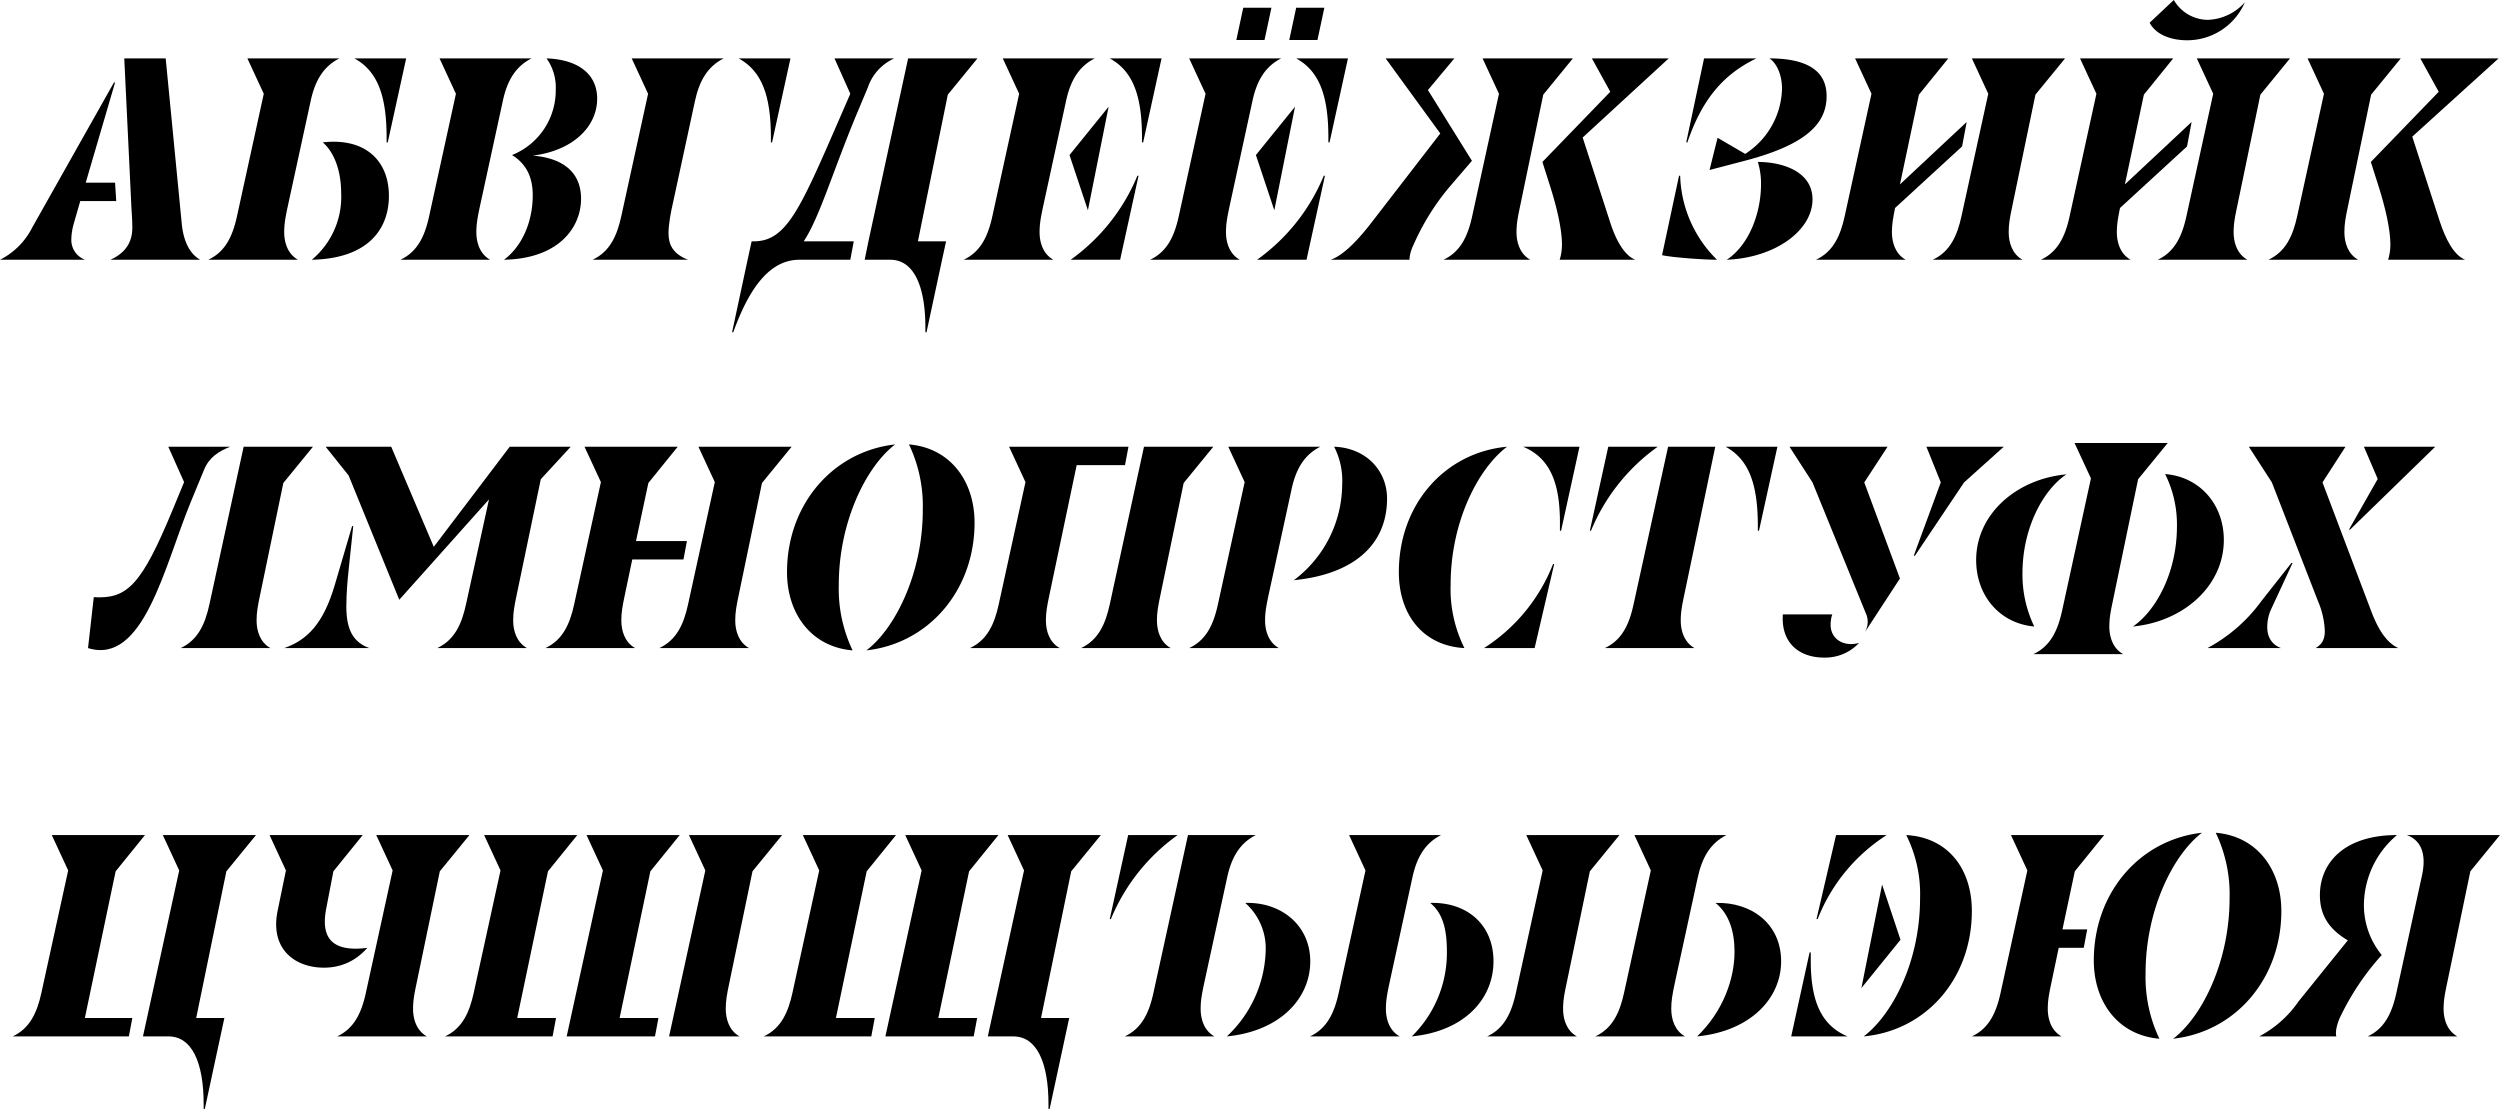 <svg viewBox="0 0 2897 1285" xmlns="http://www.w3.org/2000/svg" xml:space="preserve" style="fill-rule:evenodd;clip-rule:evenodd;stroke-linejoin:round;stroke-miterlimit:2"><path d="M.396-.112C.396-.06.372-.024.32 0h.312C.596-.02.574-.064.568-.124L.512-.7H.368l.024.5c.001.029.004.056.004.088ZM.332-.616l-.284.504A.253.253 0 0 1-.064 0h.296a.073.073 0 0 1-.048-.072.21.21 0 0 1 .008-.052l.023-.08H.34L.336-.268H.234l.102-.348H.332Z" style="fill-rule:nonzero" transform="matrix(333.333 0 0 333.333 21.334 301)"/><path d="M.332-.552c.015-.07.044-.12.1-.148h-.32l.057.123-.093.425c-.015.069-.04.124-.1.152h.312C.252-.02.24-.06.24-.096c0-.028.004-.05.012-.088l.08-.368ZM.6-.408.664-.7h-.18c.08.044.112.128.112.276v.016H.6ZM.336 0c.195-.004.268-.106.268-.222 0-.123-.083-.203-.23-.186.042.036.064.103.064.176A.284.284 0 0 1 .336 0Z" style="fill-rule:nonzero" transform="matrix(333.333 0 0 333.333 249.334 301)"/><path d="M.332-.552c.015-.07.044-.12.1-.148h-.32l.057.123-.093.425c-.015.069-.04.124-.1.152h.312C.252-.02.24-.06.24-.096c0-.028.004-.05.012-.088l.08-.368ZM.336 0c.195-.004.268-.116.268-.212 0-.096-.068-.142-.168-.15.139-.017.224-.1.224-.198C.66-.644.596-.696.484-.7a.173.173 0 0 1 .032.108.242.242 0 0 1-.152.228c.052.032.072.08.072.14 0 .096-.04.18-.1.224Z" style="fill-rule:nonzero" transform="matrix(333.333 0 0 333.333 472.001 301)"/><path d="M.332-.552c.015-.07.044-.12.1-.148h-.32l.057.123-.093.425c-.015.069-.04.124-.1.152h.332C.256-.02.24-.052.24-.092c0-.032.008-.073.016-.108l.076-.352ZM.6-.408.664-.7h-.18c.08.044.112.128.112.276v.016H.6Z" style="fill-rule:nonzero" transform="matrix(333.333 0 0 333.333 694.667 301)"/><path d="M.395-.599A.17.17 0 0 1 .487-.7H.279l.055.123-.04.092c-.136.313-.183.421-.296.421h-.007L-.023 0l-.054.252h.004l.006-.016C-.01.085.061 0 .157 0h.177l.012-.064H.172c.055-.083.1-.24.184-.442l.039-.093Zm.278.025L.776-.7H.535l-.138.636L.384 0h.089c.08 0 .122.088.122.236v.016h.004L.653 0l.014-.064H.569l.104-.51Z" style="fill-rule:nonzero" transform="matrix(333.333 0 0 333.333 874.001 301)"/><path d="M.332-.552c.015-.07.044-.12.1-.148h-.32l.057.123-.093.425c-.015.069-.04.124-.1.152h.312C.252-.02.24-.06.24-.096c0-.028.004-.05.012-.088l.08-.368ZM.664-.7h-.18c.08.044.112.128.112.276v.016H.6L.664-.7ZM.48-.532l-.136.168.064.192.072-.36ZM.52 0l.064-.292H.58A.675.675 0 0 1 .348 0H.52Z" style="fill-rule:nonzero" transform="matrix(333.333 0 0 333.333 1124.668 301)"/><path d="m.374-.764.024-.112H.3l-.024.112h.098Zm.184 0 .024-.112H.484L.46-.764h.098Zm-.226.212c.015-.07.044-.12.1-.148h-.32l.057.123-.093.425c-.015.069-.04.124-.1.152h.312C.252-.02.24-.06.24-.096c0-.028.004-.05.012-.088l.08-.368ZM.664-.7h-.18c.08.044.112.128.112.276v.016H.6L.664-.7ZM.48-.532l-.136.168.064.192.072-.36ZM.52 0l.064-.292H.58A.675.675 0 0 1 .348 0H.52Z" style="fill-rule:nonzero" transform="matrix(333.333 0 0 333.333 1340.668 301)"/><path d="M.447-.344.294-.59.386-.7H.147l.19.261L.1-.132C.053-.071.002-.016-.044 0H.23c0-.012.004-.032.014-.052a.834.834 0 0 1 .124-.2l.079-.092Zm.155.248c0-.028.004-.05.012-.088l.081-.39L.798-.7H.484l.057.123-.093.425c-.015.069-.04.124-.1.152H.65C.614-.02.602-.06.602-.096Zm.23-.329L1.131-.7H.864l.064.116-.236.244.028.088c.021.067.04.144.04.2 0 .02-.004.04-.008.052h.263C.975-.016.946-.072.927-.132L.832-.425Z" style="fill-rule:nonzero" transform="matrix(333.333 0 0 333.333 1556.668 301)"/><path d="m.161-.7-.062.292h.004C.151-.548.22-.641.343-.7H.161Zm.047.276L.18-.312l.126-.033c.216-.057.281-.132.281-.224C.587-.668.501-.7.388-.7c.019.011.044.048.044.106a.277.277 0 0 1-.128.226L.208-.424ZM.24 0c.169-.007.298-.102.298-.21 0-.096-.103-.13-.19-.13a.253.253 0 0 1 .011.078C.359-.168.321-.054.24 0ZM.206 0a.426.426 0 0 1-.128-.292H.074l-.059.276C.049-.008.159 0 .206 0Z" style="fill-rule:nonzero" transform="matrix(333.333 0 0 333.333 1920.998 301)"/><path d="M.24-.096c0-.027.004-.049.011-.084l.233-.214L.5-.479l-.232.217.066-.312L.436-.7H.112l.057.123-.093.425c-.015.069-.04.124-.1.152h.312C.252-.02.24-.06.24-.096Zm.499-.478L.842-.7H.518l.057.123-.093.425c-.015.069-.04.124-.1.152h.312C.658-.02.646-.06.646-.096c0-.028.004-.05.012-.088l.081-.39Z" style="fill-rule:nonzero" transform="matrix(333.333 0 0 333.333 2112.338 301)"/><path d="M.485-.763a.218.218 0 0 0 .2-.132.181.181 0 0 1-.128.061.138.138 0 0 1-.119-.069l-.084.079c.021.04.071.061.131.061ZM.24-.096c0-.027.004-.049.011-.084l.233-.214L.5-.479l-.232.217.066-.312L.436-.7H.112l.057.123-.093.425c-.015.069-.04.124-.1.152h.312C.252-.02.24-.06.24-.096Zm.499-.478L.842-.7H.518l.057.123-.093.425c-.015.069-.04.124-.1.152h.312C.658-.02.646-.06.646-.096c0-.028.004-.05.012-.088l.081-.39Z" style="fill-rule:nonzero" transform="matrix(333.333 0 0 333.333 2372.999 301)"/><path d="M.288 0C.252-.02.24-.06.24-.096c0-.028.004-.05.012-.088l.081-.39L.436-.7H.112l.057.123-.093.425c-.015.069-.04.124-.1.152h.312ZM.66 0C.62-.016.592-.072.572-.132L.476-.428l.3-.272H.504l.064.116-.236.244.028.088c.021.067.04.144.04.2 0 .02-.004.04-.008.052H.66Z" style="fill-rule:nonzero" transform="matrix(333.333 0 0 333.333 2636.669 301)"/><path d="m.285-.7.055.123-.038.092c-.11.266-.159.315-.276.308L.006 0c.193.06.265-.283.356-.505l.047-.114C.427-.664.461-.684.5-.7H.285Zm.4.126L.788-.7H.547l-.119.548c-.015.069-.04.124-.1.152H.64C.604-.02.592-.06.592-.096c0-.028.004-.05.012-.088l.081-.39Z" style="fill-rule:nonzero" transform="matrix(333.333 0 0 333.333 100 751.001)"/><path d="M.804 0C.768-.02.756-.06.756-.096c0-.028.004-.05.012-.088l.084-.403L.956-.7H.744L.48-.352.332-.7H.104l.08.1.176.432.312-.349-.08.365c-.015.069-.04.124-.1.152h.312ZM.196-.424l-.06.204C.096-.084.04-.028-.04 0h.296C.2-.02.176-.064.176-.144c0-.044.004-.091.008-.128L.2-.424H.196Z" style="fill-rule:nonzero" transform="matrix(333.333 0 0 333.333 342.664 751.001)"/><path d="M.288 0C.252-.02.24-.06.24-.096c0-.028.004-.05.012-.088l.026-.124h.178l.012-.064H.291l.043-.202L.436-.7H.112l.057.123-.093.425c-.015.069-.04.124-.1.152h.312Zm.396 0C.648-.02.636-.06.636-.096c0-.028.004-.05.012-.088l.081-.39L.832-.7H.508l.057.123-.093.425c-.015.069-.04.124-.1.152h.312Z" style="fill-rule:nonzero" transform="matrix(333.333 0 0 333.333 639.994 751.001)"/><path d="M.42-.708C.204-.684.044-.5.044-.264c0 .144.084.26.228.272A.497.497 0 0 1 .224-.22c0-.22.096-.412.196-.488Zm-.1.716C.536-.016.696-.2.696-.436c0-.144-.084-.26-.228-.272a.497.497 0 0 1 .048.228c0 .22-.096.412-.196.488Z" style="fill-rule:nonzero" transform="matrix(333.333 0 0 333.333 897.324 751.001)"/><path d="M.24-.096c0-.028.004-.05.012-.088l.095-.452h.168L.527-.7H.112l.057.123-.093.425c-.015.069-.04.124-.1.152h.312C.252-.02.24-.06.24-.096Zm.479-.478L.822-.7H.581l-.119.548c-.015.069-.04.124-.1.152h.312C.638-.02.626-.06.626-.096c0-.028.004-.05.012-.088l.081-.39Z" style="fill-rule:nonzero" transform="matrix(333.333 0 0 333.333 1131.988 751.001)"/><path d="M.332-.552c.015-.07.044-.12.1-.148h-.32l.057.123-.093.425c-.015.069-.04.124-.1.152h.312C.252-.02.24-.06.24-.096c0-.028.004-.05.012-.088l.08-.368Zm.008.316c.204-.02.324-.12.324-.284C.664-.616.592-.696.48-.7a.259.259 0 0 1 .028.132.419.419 0 0 1-.168.332Z" style="fill-rule:nonzero" transform="matrix(333.333 0 0 333.333 1385.988 751.001)"/><path d="M.42-.7c-.216.02-.376.2-.376.436 0 .148.084.256.228.264a.459.459 0 0 1-.048-.22c0-.22.096-.404.196-.48Zm.252 0H.476c.096.04.128.13.128.264v.028h.004L.672-.7ZM.516 0l.068-.292H.58A.611.611 0 0 1 .34 0h.176Z" style="fill-rule:nonzero" transform="matrix(333.333 0 0 333.333 1606.318 751.001)"/><path d="m.12-.7-.064.292H.06A.675.675 0 0 1 .292-.7H.12Zm.3.7C.384-.02.372-.06.372-.096c0-.028.004-.05.012-.088L.492-.7H.328l-.12.548c-.015.069-.04.124-.1.152H.42Zm.288-.7h-.18c.08.044.112.128.112.276v.016h.004L.708-.7Z" style="fill-rule:nonzero" transform="matrix(333.333 0 0 333.333 1823.648 751.001)"/><path d="M.358-.576.439-.7H.098l.08.124.185.454a.071.071 0 0 1-.005.07l.124-.19-.124-.334ZM.574-.7l.05.124-.094.255h.004l.171-.255L.843-.7H.574Zm-.333.619c0-.011.002-.027.006-.036H.075c-.007.099.057.15.143.15A.161.161 0 0 0 .34-.018C.287-.003.241-.031.241-.081Z" style="fill-rule:nonzero" transform="matrix(333.333 0 0 333.333 2040.978 751.001)"/><path d="M.56.021C.524.001.512-.039.512-.075c0-.028.004-.05.012-.088l.088-.424.103-.126H.391l.057.123-.1.459c-.015.069-.04.124-.1.152H.56Zm.034-.096C.77-.092.91-.216.91-.376c0-.121-.081-.219-.204-.229a.394.394 0 0 1 .041.182c0 .163-.075.295-.153.348ZM.363-.604c-.175.016-.314.139-.314.298 0 .122.08.22.202.231A.415.415 0 0 1 .21-.26c0-.16.074-.292.153-.344Z" style="fill-rule:nonzero" transform="matrix(333.333 0 0 333.333 2273.638 751.001)"/><path d="M.352-.576.432-.7H.096l.08.124.16.412A.29.29 0 0 1 .36-.06c0 .025-.006.045-.032.06h.288C.571-.02.542-.073.52-.132L.352-.576Zm.096.164L.744-.7H.496l.048.112-.1.176h.004Zm-.204.116L.14-.164A.556.556 0 0 1-.048 0h.256C.173-.013.16-.042.16-.072a.15.15 0 0 1 .012-.06l.076-.164H.244Z" style="fill-rule:nonzero" transform="matrix(333.333 0 0 333.333 2573.969 751.001)"/><path d="m.227-.064.107-.51L.436-.7H.112l.057.123-.093.425c-.015.069-.04.124-.1.152H.38l.012-.064H.227Zm.492-.51L.822-.7H.498l.057.123L.429 0h.089C.598 0 .64.088.64.236v.016h.004l.068-.316H.614l.105-.51Z" style="fill-rule:nonzero" transform="matrix(333.333 0 0 333.333 22.667 1200.998)"/><path d="M.41-.305C.332-.305.287-.34.307-.444l.025-.13L.434-.7H.11l.057.123-.029.141c-.027.133.061.197.161.197.058 0 .11-.022.151-.069a.29.29 0 0 1-.04.003ZM.657 0C.621-.02.609-.06.609-.096c0-.028.004-.05.012-.088l.081-.39L.805-.7H.481l.057.123-.093.425C.43-.083.405-.028.345 0h.312Z" style="fill-rule:nonzero" transform="matrix(333.333 0 0 333.333 275.664 1200.998)"/><path d="m.227-.064.107-.51L.436-.7H.112l.057.123-.093.425c-.015.069-.04.124-.1.152H.35l.012-.064H.227Zm.356 0 .107-.51L.792-.7H.468l.057.123L.399 0h.307l.012-.064H.583Zm.462-.51L1.148-.7H.824l.057.123L.755 0H1C.964-.02.952-.06.952-.096c0-.028.004-.05.012-.088l.081-.39Z" style="fill-rule:nonzero" transform="matrix(333.333 0 0 333.333 523.66 1200.998)"/><path d="m.247-.064.107-.51L.456-.7H.132l.057.123-.093.425c-.015.069-.04.124-.1.152H.37l.012-.064H.247Zm.356 0 .107-.51L.812-.7H.488l.057.123L.419 0h.307l.012-.064H.603Zm.462-.51L1.168-.7H.844l.057.123L.775 0h.089c.08 0 .122.088.122.236v.016H.99l.068-.316H.96l.105-.51Z" style="fill-rule:nonzero" transform="matrix(333.333 0 0 333.333 886.323 1200.998)"/><path d="m.12-.7-.064.292H.06A.675.675 0 0 1 .292-.7H.12Zm.344.148c.015-.07.044-.12.1-.148H.328l-.12.548c-.015.069-.04.124-.1.152H.42C.384-.02.372-.06.372-.096c0-.028.004-.05.012-.088l.08-.368ZM.463 0c.184-.018.29-.131.29-.261 0-.126-.102-.207-.226-.203a.211.211 0 0 1 .071.169A.424.424 0 0 1 .463 0Z" style="fill-rule:nonzero" transform="matrix(333.333 0 0 333.333 1267.318 1200.998)"/><path d="M.332-.552c.015-.07.044-.12.1-.148h-.32l.057.123-.093.425c-.015.069-.04.124-.1.152h.312C.252-.02.24-.06.24-.096c0-.028.004-.05.012-.088l.08-.368ZM.904 0C.868-.02.856-.06.856-.096c0-.028.004-.05.012-.088l.081-.39.103-.126H.728l.057.123-.093.425c-.015.069-.04.124-.1.152h.312ZM.33 0c.184-.018.284-.131.284-.261 0-.131-.096-.207-.22-.203.047.038.058.099.058.169A.407.407 0 0 1 .33 0Z" style="fill-rule:nonzero" transform="matrix(333.333 0 0 333.333 1525.988 1200.998)"/><path d="M.332-.552c.015-.07.044-.12.1-.148h-.32l.057.123-.093.425c-.015.069-.04.124-.1.152h.312C.252-.02.24-.06.24-.096c0-.028.004-.05.012-.088l.08-.368ZM.33 0c.184-.018.292-.131.292-.261 0-.131-.104-.207-.228-.203.047.038.066.099.066.169C.46-.199.42-.087.33 0Z" style="fill-rule:nonzero" transform="matrix(333.333 0 0 333.333 1856.648 1200.998)"/><path d="M.168-.7.1-.408h.004A.611.611 0 0 1 .344-.7H.168Zm.096.7C.48-.02.64-.2.64-.436.64-.584.556-.692.412-.7a.459.459 0 0 1 .048.22c0 .22-.096.404-.196.48ZM.256-.168l.136-.168-.064-.192-.072.36ZM.012 0h.196C.112-.04.08-.13.08-.264v-.028H.076L.012 0Z" style="fill-rule:nonzero" transform="matrix(333.333 0 0 333.333 2071.638 1200.998)"/><path d="M.776-.708C.56-.684.4-.5.4-.264c0 .144.084.26.228.272A.497.497 0 0 1 .58-.22c0-.22.096-.412.196-.488Zm-.1.716c.216-.024.376-.208.376-.444 0-.144-.084-.26-.228-.272a.497.497 0 0 1 .048.228c0 .22-.096.412-.196.488ZM.288 0C.252-.02.24-.06.24-.096c0-.028.004-.05.012-.088l.026-.124h.087l.012-.064H.291l.043-.202L.436-.7H.112l.057.123-.093.425c-.015.069-.04.124-.1.152h.312Z" style="fill-rule:nonzero" transform="matrix(333.333 0 0 333.333 2292.968 1200.998)"/><path d="M.393-.283a.273.273 0 0 1-.062-.174A.32.32 0 0 1 .446-.7c-.185 0-.268.098-.268.209 0 .074.036.121.097.157l-.171.212A.385.385 0 0 1-.033 0h.268C.232-.013.234-.032.246-.062a.9.9 0 0 1 .147-.221Zm.308-.291L.804-.7H.48c.05.018.069.066.053.14l-.089.408c-.015.069-.04.124-.1.152h.312C.62-.02.608-.06.608-.096c0-.028.004-.05.012-.088l.081-.39Z" style="fill-rule:nonzero" transform="matrix(333.333 0 0 333.333 2628.969 1200.998)"/></svg>